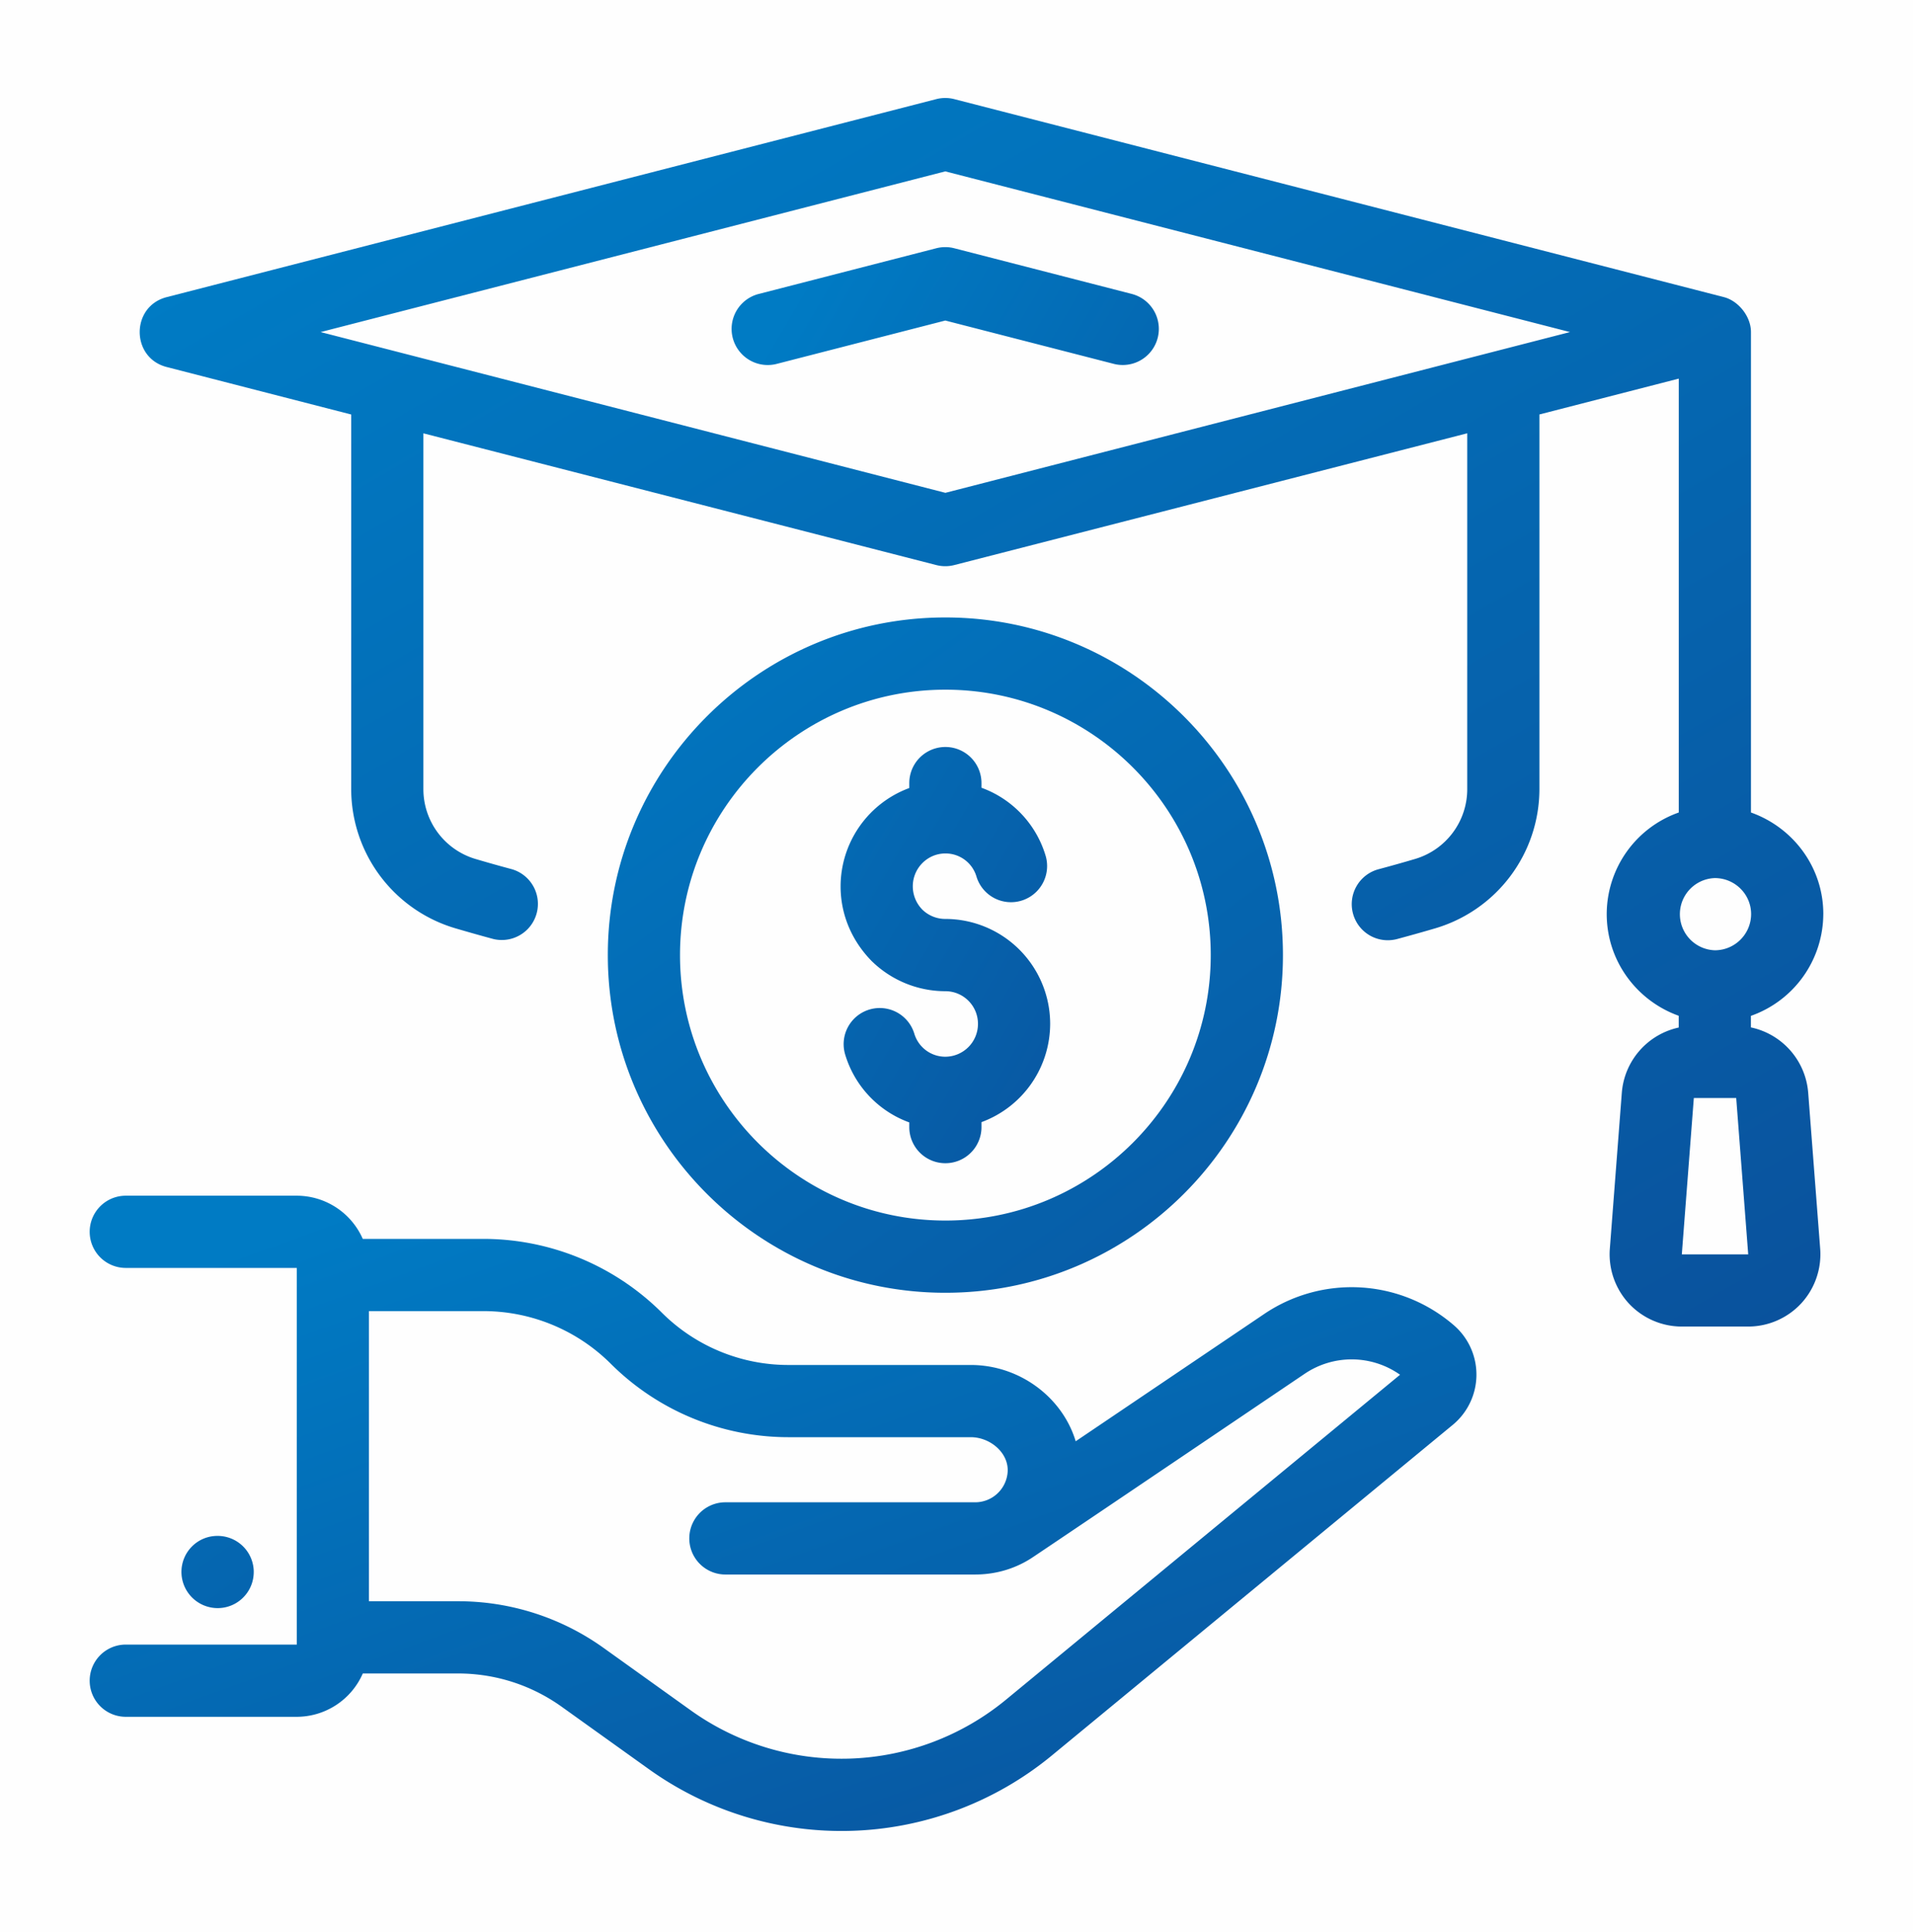 <svg width="104" height="105" fill="none" xmlns="http://www.w3.org/2000/svg"><path fill="#303030" d="M0 0h104v105H0z"/><g clip-path="url(#a)"><path fill="#FEFEFE" d="M-668-1976H772V8543H-668z"/><path d="M16.134 93.303a3.925 3.925 0 0 0 3.59-2.355h5.161c2.045 0 4.003.628 5.663 1.817l4.702 3.365a17.992 17.992 0 0 0 21.93-.722l21.8-17.972a3.542 3.542 0 0 0 .066-5.406 8.493 8.493 0 0 0-10.322-.616L58.48 78.329c-.718-2.388-3.05-4.146-5.704-4.146h-9.921a9.739 9.739 0 0 1-6.876-2.846 13.767 13.767 0 0 0-9.664-4.007h-6.593a3.924 3.924 0 0 0-3.585-2.347H6.838a1.962 1.962 0 1 0 0 3.925h9.296v20.47H6.838a1.962 1.962 0 1 0 0 3.925h9.296Zm3.924-22.048h6.254a9.811 9.811 0 0 1 6.887 2.855 13.685 13.685 0 0 0 9.655 3.997h9.921c1.054 0 2.072.85 2.006 1.884a1.77 1.77 0 0 1-1.767 1.654H39.436a1.962 1.962 0 1 0 0 3.925h13.578c1.15 0 2.245-.334 3.171-.964 1.806-1.205 14.943-10.08 14.741-9.943a4.562 4.562 0 0 1 5.188.05L54.682 92.38a14.073 14.073 0 0 1-17.146.56l-4.703-3.367a13.578 13.578 0 0 0-7.948-2.55h-4.827v-15.77Z" fill="url(#b)"/><path d="M13.795 85.434a1.962 1.962 0 0 0-1.963-1.962h-.013c-1.084 0-1.955.879-1.955 1.962a1.97 1.97 0 0 0 1.97 1.962c1.084 0 1.96-.879 1.96-1.962Zm37.6-15.176c10.12 0 18.352-8.234 18.352-18.351 0-10.12-8.232-18.35-18.351-18.35-10.12 0-18.352 8.23-18.352 18.348 0 10.12 8.232 18.353 18.352 18.353Zm0-32.776c7.956 0 14.427 6.47 14.427 14.423 0 7.955-6.471 14.428-14.426 14.428S36.969 59.86 36.969 51.907c0-7.955 6.472-14.425 14.427-14.425Z" fill="url(#c)"/><path d="M51.396 53.869c.977 0 1.771.793 1.771 1.77a1.783 1.783 0 0 1-1.771 1.791 1.759 1.759 0 0 1-1.69-1.255 1.962 1.962 0 1 0-3.756 1.142A5.651 5.651 0 0 0 49.433 61v.255a1.962 1.962 0 0 0 3.925 0v-.27a5.706 5.706 0 0 0 3.734-5.346 5.703 5.703 0 0 0-5.696-5.697 1.788 1.788 0 0 1-1.242-.496 1.811 1.811 0 0 1-.53-1.275c0-.983.79-1.784 1.766-1.788h.014a1.753 1.753 0 0 1 1.681 1.254 1.961 1.961 0 0 0 3.61.353 1.962 1.962 0 0 0 .146-1.495 5.656 5.656 0 0 0-3.483-3.683v-.253a1.962 1.962 0 0 0-3.925 0v.268a5.705 5.705 0 0 0-3.734 5.344c0 1.5.583 2.927 1.68 4.05a5.73 5.73 0 0 0 4.017 1.648ZM50.9 13.492l-9.646 2.482a1.96 1.96 0 0 0-1.085 3.081 1.963 1.963 0 0 0 2.062.72l9.16-2.355 9.158 2.355a1.962 1.962 0 1 0 .977-3.801l-9.647-2.482a1.97 1.97 0 0 0-.979 0Z" fill="url(#d)"/><path d="M99.124 49.675c0-2.55-1.648-4.707-3.933-5.518v-26.11c0-.853-.686-1.697-1.471-1.899L51.878 5.387a1.962 1.962 0 0 0-.977 0L9.064 16.148c-1.959.502-1.957 3.297 0 3.799l10.029 2.58v20.37a7.898 7.898 0 0 0 5.669 7.555c.683.2 1.387.4 2.07.583a1.963 1.963 0 0 0 1-3.795 76.727 76.727 0 0 1-1.973-.555 3.958 3.958 0 0 1-2.842-3.787V23.55l27.886 7.16c.32.082.656.082.975 0l27.888-7.162v19.35a3.956 3.956 0 0 1-2.845 3.787c-.656.194-1.314.379-1.974.555a1.964 1.964 0 0 0-.486 3.594 1.965 1.965 0 0 0 1.488.201 91.9 91.9 0 0 0 2.067-.58A7.9 7.9 0 0 0 83.69 42.9V22.525l7.576-1.948v23.58a5.867 5.867 0 0 0-3.917 5.514c0 2.56 1.64 4.72 3.915 5.534v.638a3.944 3.944 0 0 0-3.093 3.53l-.653 8.496a3.94 3.94 0 0 0 1.034 2.97 3.935 3.935 0 0 0 2.879 1.255h3.61a3.935 3.935 0 0 0 2.879-1.256 3.94 3.94 0 0 0 1.034-2.969l-.653-8.496a3.944 3.944 0 0 0-3.113-3.536v-.628a5.887 5.887 0 0 0 3.935-5.536v.002Zm-5.897 1.97a1.963 1.963 0 0 1 0-3.924c1.087 0 1.972.877 1.972 1.954 0 1.087-.885 1.97-1.972 1.97ZM51.392 26.783 17.43 18.047l33.96-8.733 33.962 8.733-33.961 8.738Zm40.04 41.389.653-8.497h2.304l.653 8.497h-3.61Z" fill="url(#e)"/></g><defs><linearGradient id="b" x1="11.937" y1="68.137" x2="32.457" y2="124.445" gradientUnits="userSpaceOnUse"><stop stop-color="#007BC4"/><stop offset="1" stop-color="#0B4C97"/></linearGradient><linearGradient id="c" x1="15.473" y1="38.476" x2="62.541" y2="104.267" gradientUnits="userSpaceOnUse"><stop stop-color="#007BC4"/><stop offset="1" stop-color="#0B4C97"/></linearGradient><linearGradient id="d" x1="41.952" y1="17.978" x2="82.086" y2="41.51" gradientUnits="userSpaceOnUse"><stop stop-color="#007BC4"/><stop offset="1" stop-color="#0B4C97"/></linearGradient><linearGradient id="e" x1="16.168" y1="11.424" x2="69.726" y2="103.689" gradientUnits="userSpaceOnUse"><stop stop-color="#007BC4"/><stop offset="1" stop-color="#0B4C97"/></linearGradient><clipPath id="a"><path fill="#fff" transform="translate(-668 -1976)" d="M0 0h1440v10519H0z"/></clipPath></defs></svg>